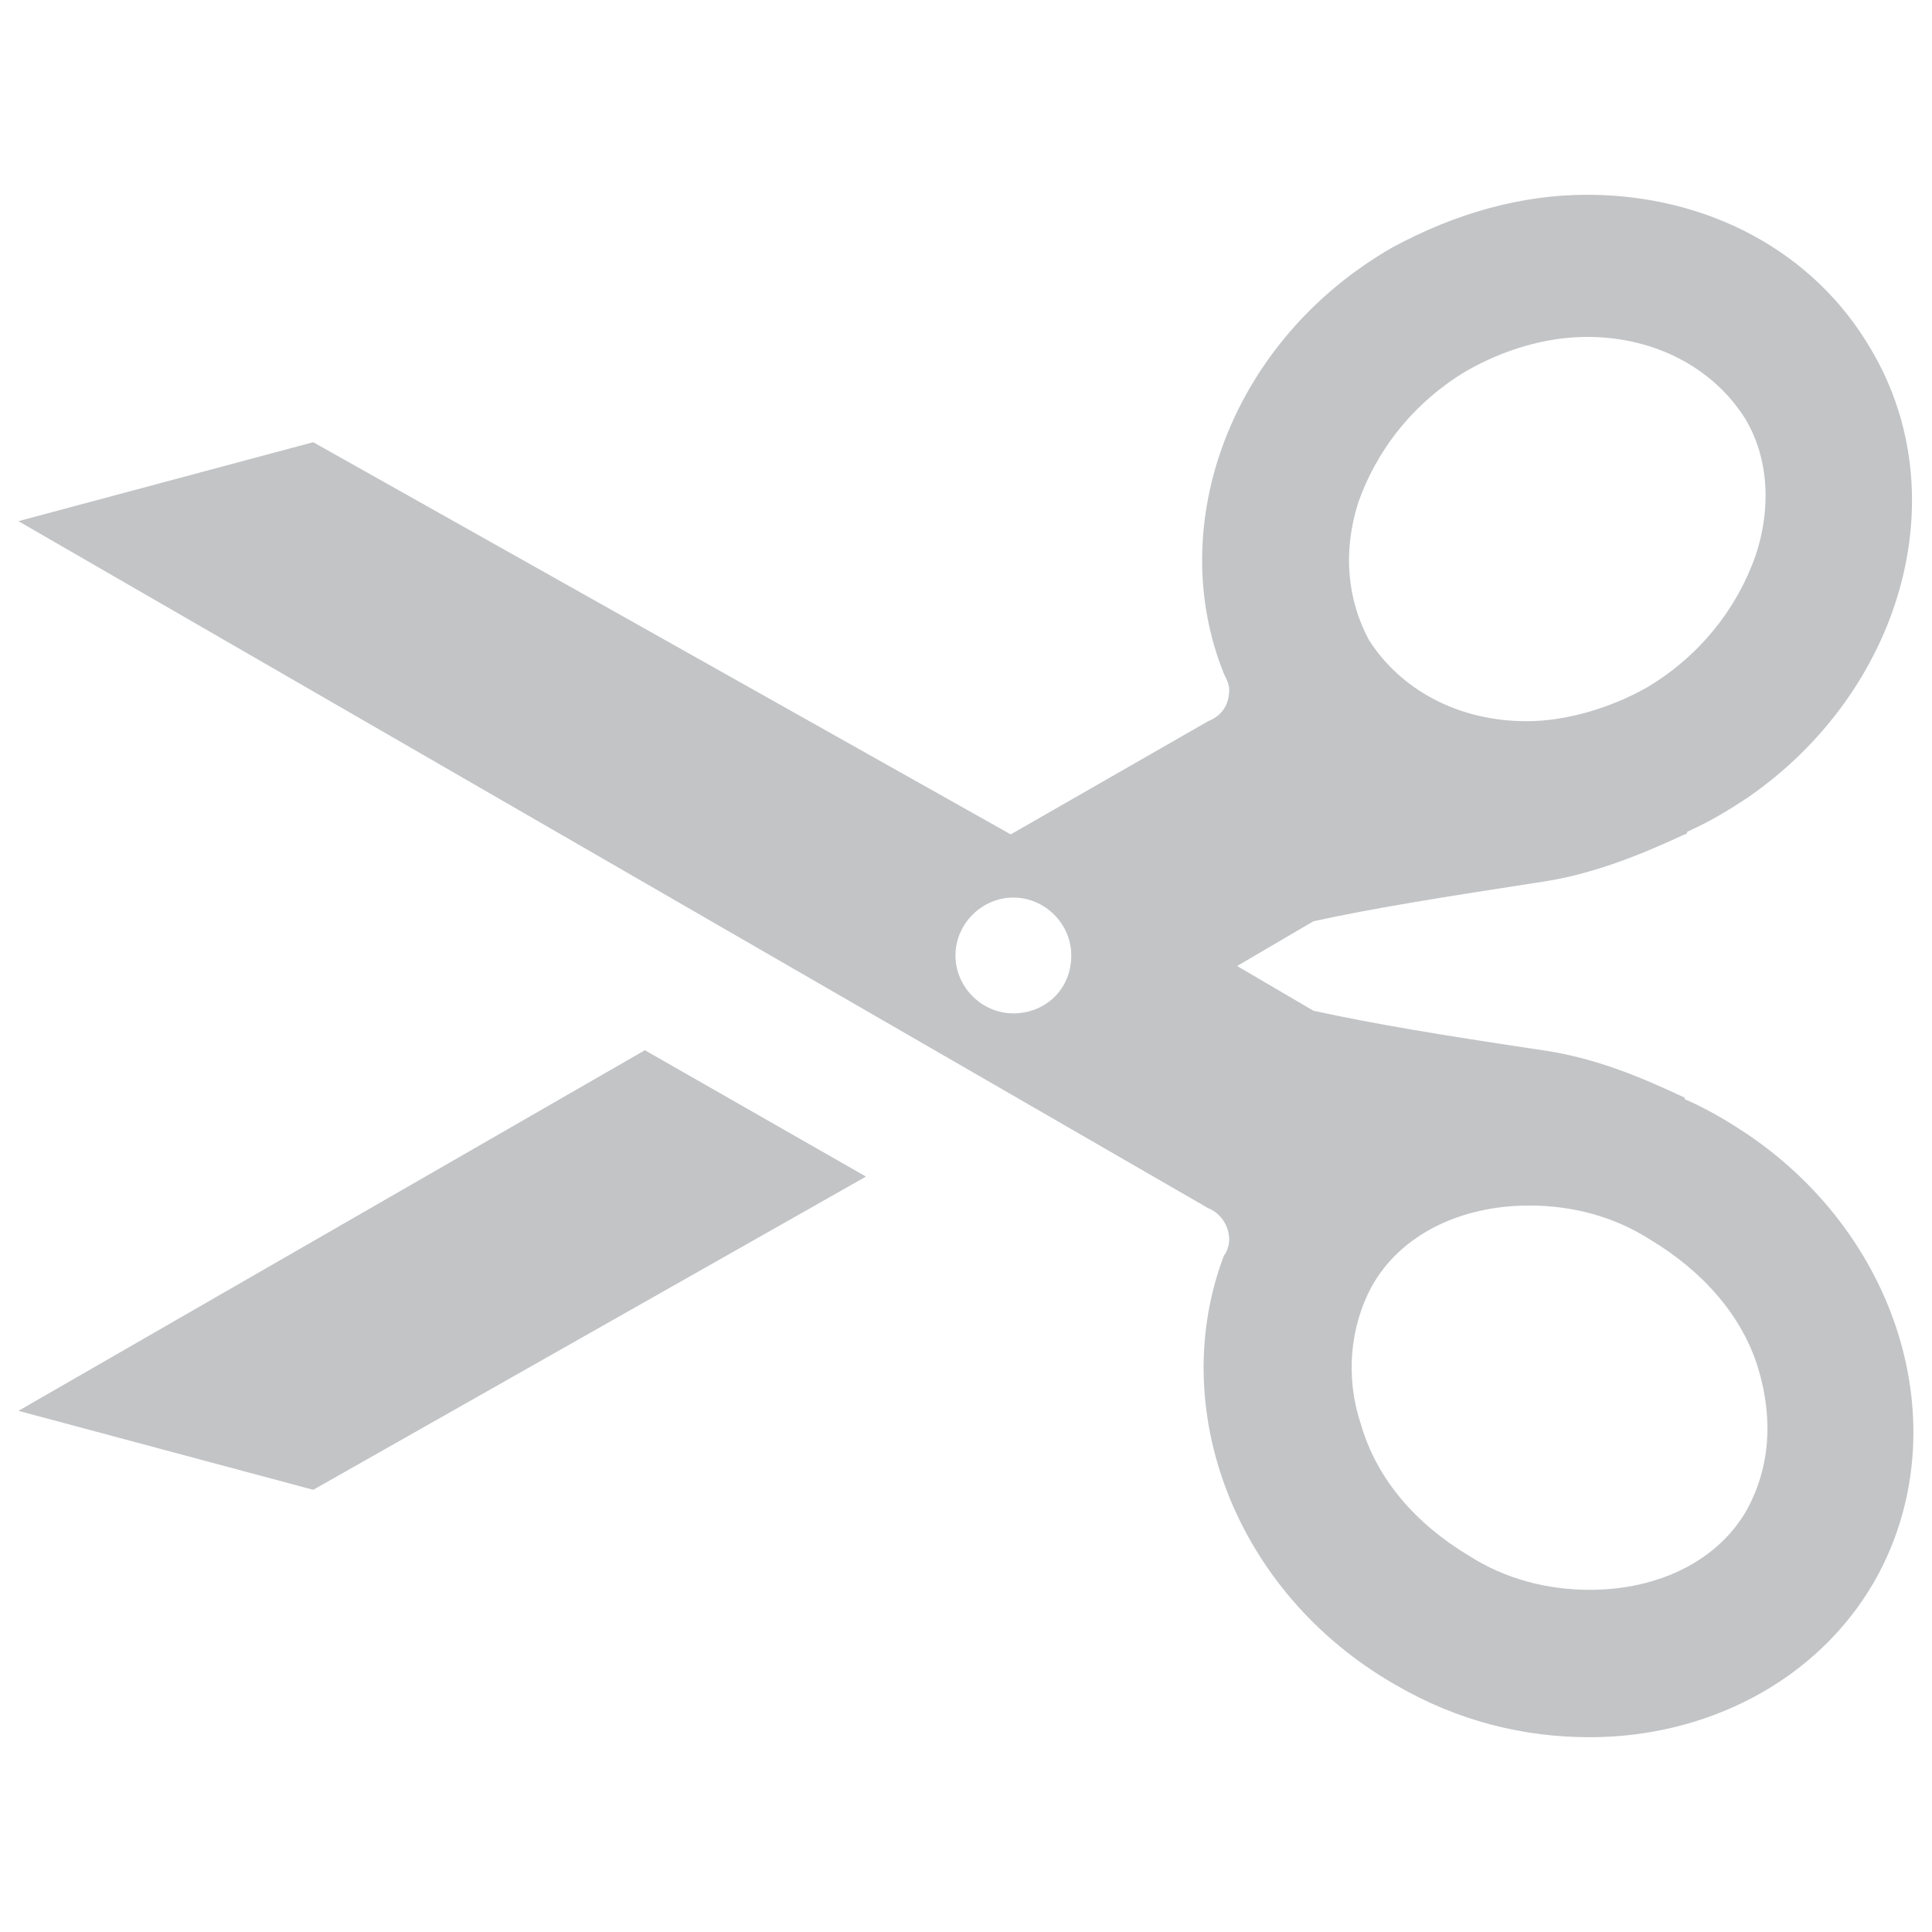 <?xml version="1.0" encoding="utf-8"?>
<!-- Generator: Adobe Illustrator 21.0.0, SVG Export Plug-In . SVG Version: 6.00 Build 0)  -->
<svg version="1.1" id="Layer_1" xmlns="http://www.w3.org/2000/svg" xmlns:xlink="http://www.w3.org/1999/xlink" x="0px" y="0px"
	 viewBox="0 0 73.4 73.4" style="enable-background:new 0 0 73.4 73.4;" xml:space="preserve">
<style type="text/css">
	.st0{fill:#C2C4C6;}
</style>
<g>
	<polygon class="st0" points="0.7,53.6 11.9,56.6 32.9,44.7 24.5,39.9 	"/>
	<path class="st0" d="M66.4,43.1c-0.6-0.4-1.4-0.9-2.3-1.3c0,0-0.1,0-0.1-0.1c-1.5-0.7-3.3-1.5-5.4-1.8c-4-0.6-6.4-1-8.7-1.5
		L47,36.7l2.9-1.7c2.3-0.5,4.8-0.9,8.7-1.5c2-0.3,3.9-1.1,5.4-1.8c0,0,0.1,0,0.1-0.1c0.9-0.4,1.7-0.9,2.3-1.3c5.8-4,8-11.4,4.7-17
		c-2.2-3.8-6.3-5.9-10.8-5.9c-2.5,0-5,0.7-7.4,2c-6.1,3.5-8.7,10.5-6.4,16.2c0.1,0.2,0.2,0.4,0.2,0.6c0,0.6-0.3,1-0.8,1.2l0,0
		l-7.5,4.3L11.9,16.8l-11.2,3l45.2,26.1v0c0.5,0.2,0.8,0.7,0.8,1.2c0,0.2-0.1,0.5-0.2,0.6C44.3,53.5,46.9,60.5,53,64
		c2.4,1.4,4.9,2,7.4,2c4.4,0,8.6-2.1,10.8-5.9C74.4,54.5,72.3,47.1,66.4,43.1z M51.6,19.1c0.7-2,2.1-3.8,4.1-5
		c1.4-0.8,3-1.3,4.6-1.3c2.6,0,4.8,1.2,6,3.1c0.9,1.5,1,3.4,0.4,5.2c-0.7,2-2.1,3.8-4.1,5c-1.4,0.8-3.1,1.3-4.6,1.3l0,0
		c-2.6,0-4.8-1.2-6-3.1C51.2,22.8,51,21,51.6,19.1z M38.5,38.5c-1.2,0-2.2-1-2.2-2.2c0-1.2,1-2.2,2.2-2.2c1.2,0,2.2,1,2.2,2.2
		C40.7,37.6,39.7,38.5,38.5,38.5z M66.4,57.3c-1.1,2-3.4,3.1-6,3.1c-1.6,0-3.2-0.4-4.6-1.3c-2-1.2-3.5-2.9-4.1-5
		c-0.6-1.8-0.4-3.7,0.4-5.2c1.1-2,3.4-3.1,6-3.1l0,0c1.6,0,3.2,0.4,4.6,1.3c2,1.2,3.5,2.9,4.1,4.9C67.4,54,67.2,55.8,66.4,57.3z"/>
</g>
</svg>

